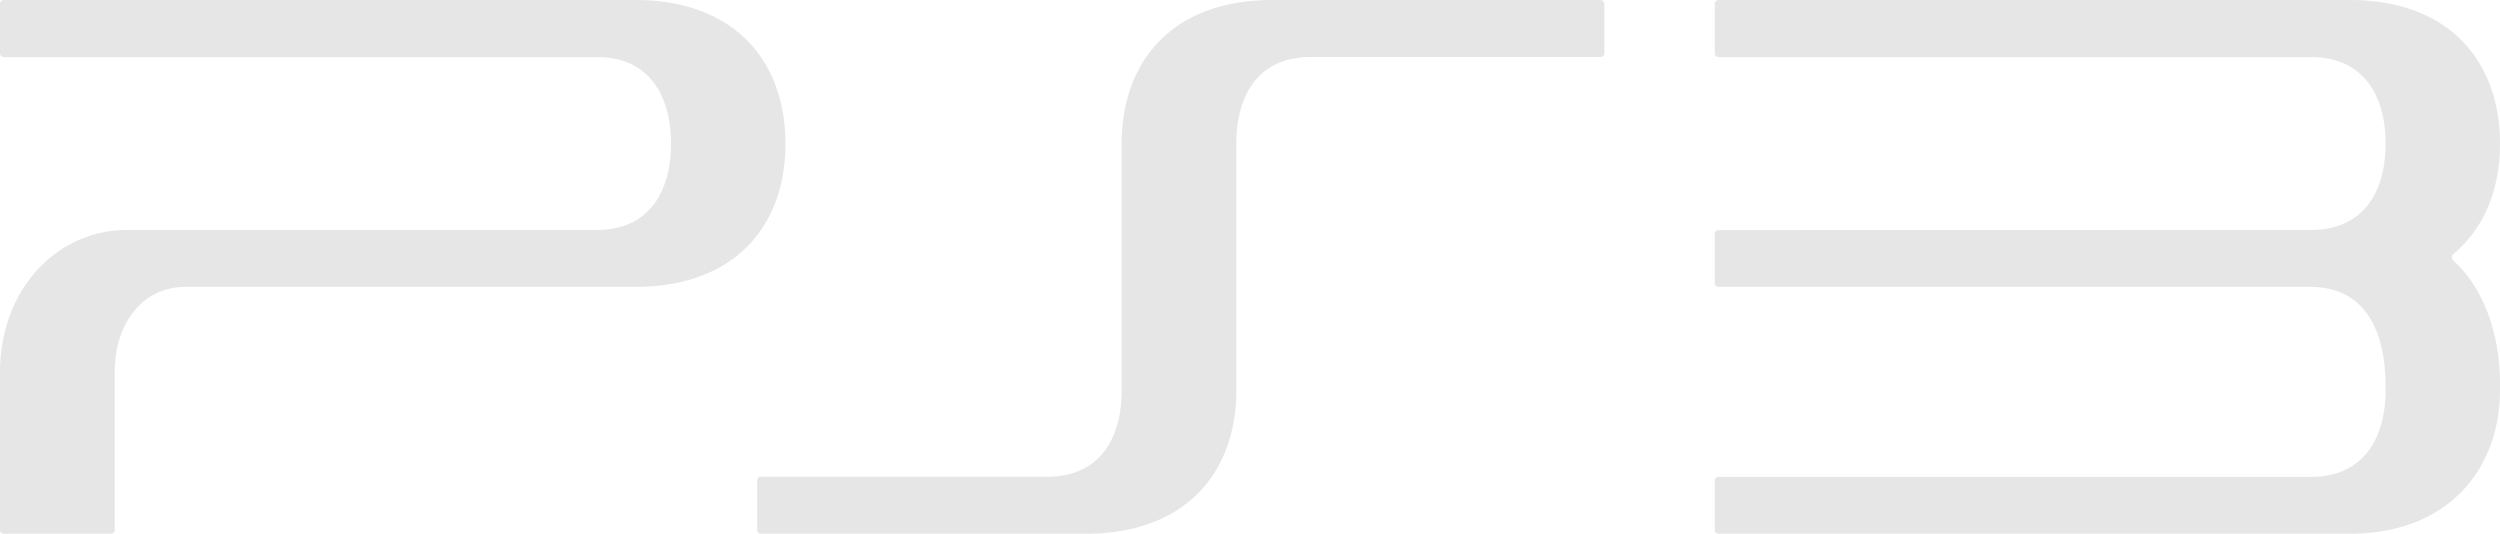 <svg xmlns="http://www.w3.org/2000/svg" width="629.636" height="134.426" viewBox="0 0 629.636 134.426">
  <g id="playstation3" transform="translate(557.391 65.449)">
    <g id="Grupo_40" data-name="Grupo 40" transform="translate(-576 -85)">
      <g id="Grupo_39" data-name="Grupo 39">
        <path id="Caminho_95" data-name="Caminho 95" d="M421.659,19.551H339.068c-25.474,0-37.958,15.741-37.958,36.179v62.087c0,12.684-5.989,21.788-18.631,21.788h-72.24a.927.927,0,0,0-.925.9v12.53a.941.941,0,0,0,.925.941h81.768c25.464,0,37.979-15.67,37.979-36.118V55.73c0-12.694,5.943-21.818,18.657-21.818H421.66a.969.969,0,0,0,1.023-.921V20.482A.992.992,0,0,0,421.659,19.551Z" fill="#e6e6e6"/>
        <path id="Caminho_96" data-name="Caminho 96" d="M178.54,19.551H19.607a.964.964,0,0,0-1,.931V32.991a.958.958,0,0,0,1,.941H168.981c12.627,0,18.621,9.1,18.621,21.8,0,12.643-5.994,21.726-18.621,21.726H50.81c-18.351,0-32.2,15.415-32.2,35.862V153a.965.965,0,0,0,1,.973H46.535A.971.971,0,0,0,47.5,153V113.317c0-12.612,7.247-21.511,17.762-21.511H178.54c25.423,0,37.887-15.62,37.887-36.067C216.427,35.324,203.963,19.551,178.54,19.551Z" fill="#e6e6e6"/>
        <path id="Caminho_97" data-name="Caminho 97" d="M636.409,85.086a1.149,1.149,0,0,1,0-1.473c7.917-6.557,11.835-16.438,11.835-27.874,0-20.416-12.438-36.188-37.938-36.188H451.414a.945.945,0,0,0-.94.972V32.991a.931.931,0,0,0,.94.941h149.35c12.591,0,18.667,9.1,18.667,21.8,0,12.643-6.035,21.726-18.667,21.726h-.185l-149.165.031a.912.912,0,0,0-.94.961V90.906a.9.9,0,0,0,.94.9h149.35C617.232,92,619.4,108.038,619.4,116.242l.031,1.544c0,12.714-6.076,21.859-18.667,21.859H451.414a.9.9,0,0,0-.94.9v12.49a.931.931,0,0,0,.94.941H610.307c25.521,0,37.938-16.939,37.938-36.189v-1.544C648.244,103.968,644.326,92.246,636.409,85.086Z" fill="#e6e6e6"/>
      </g>
    </g>
  </g>
</svg>
